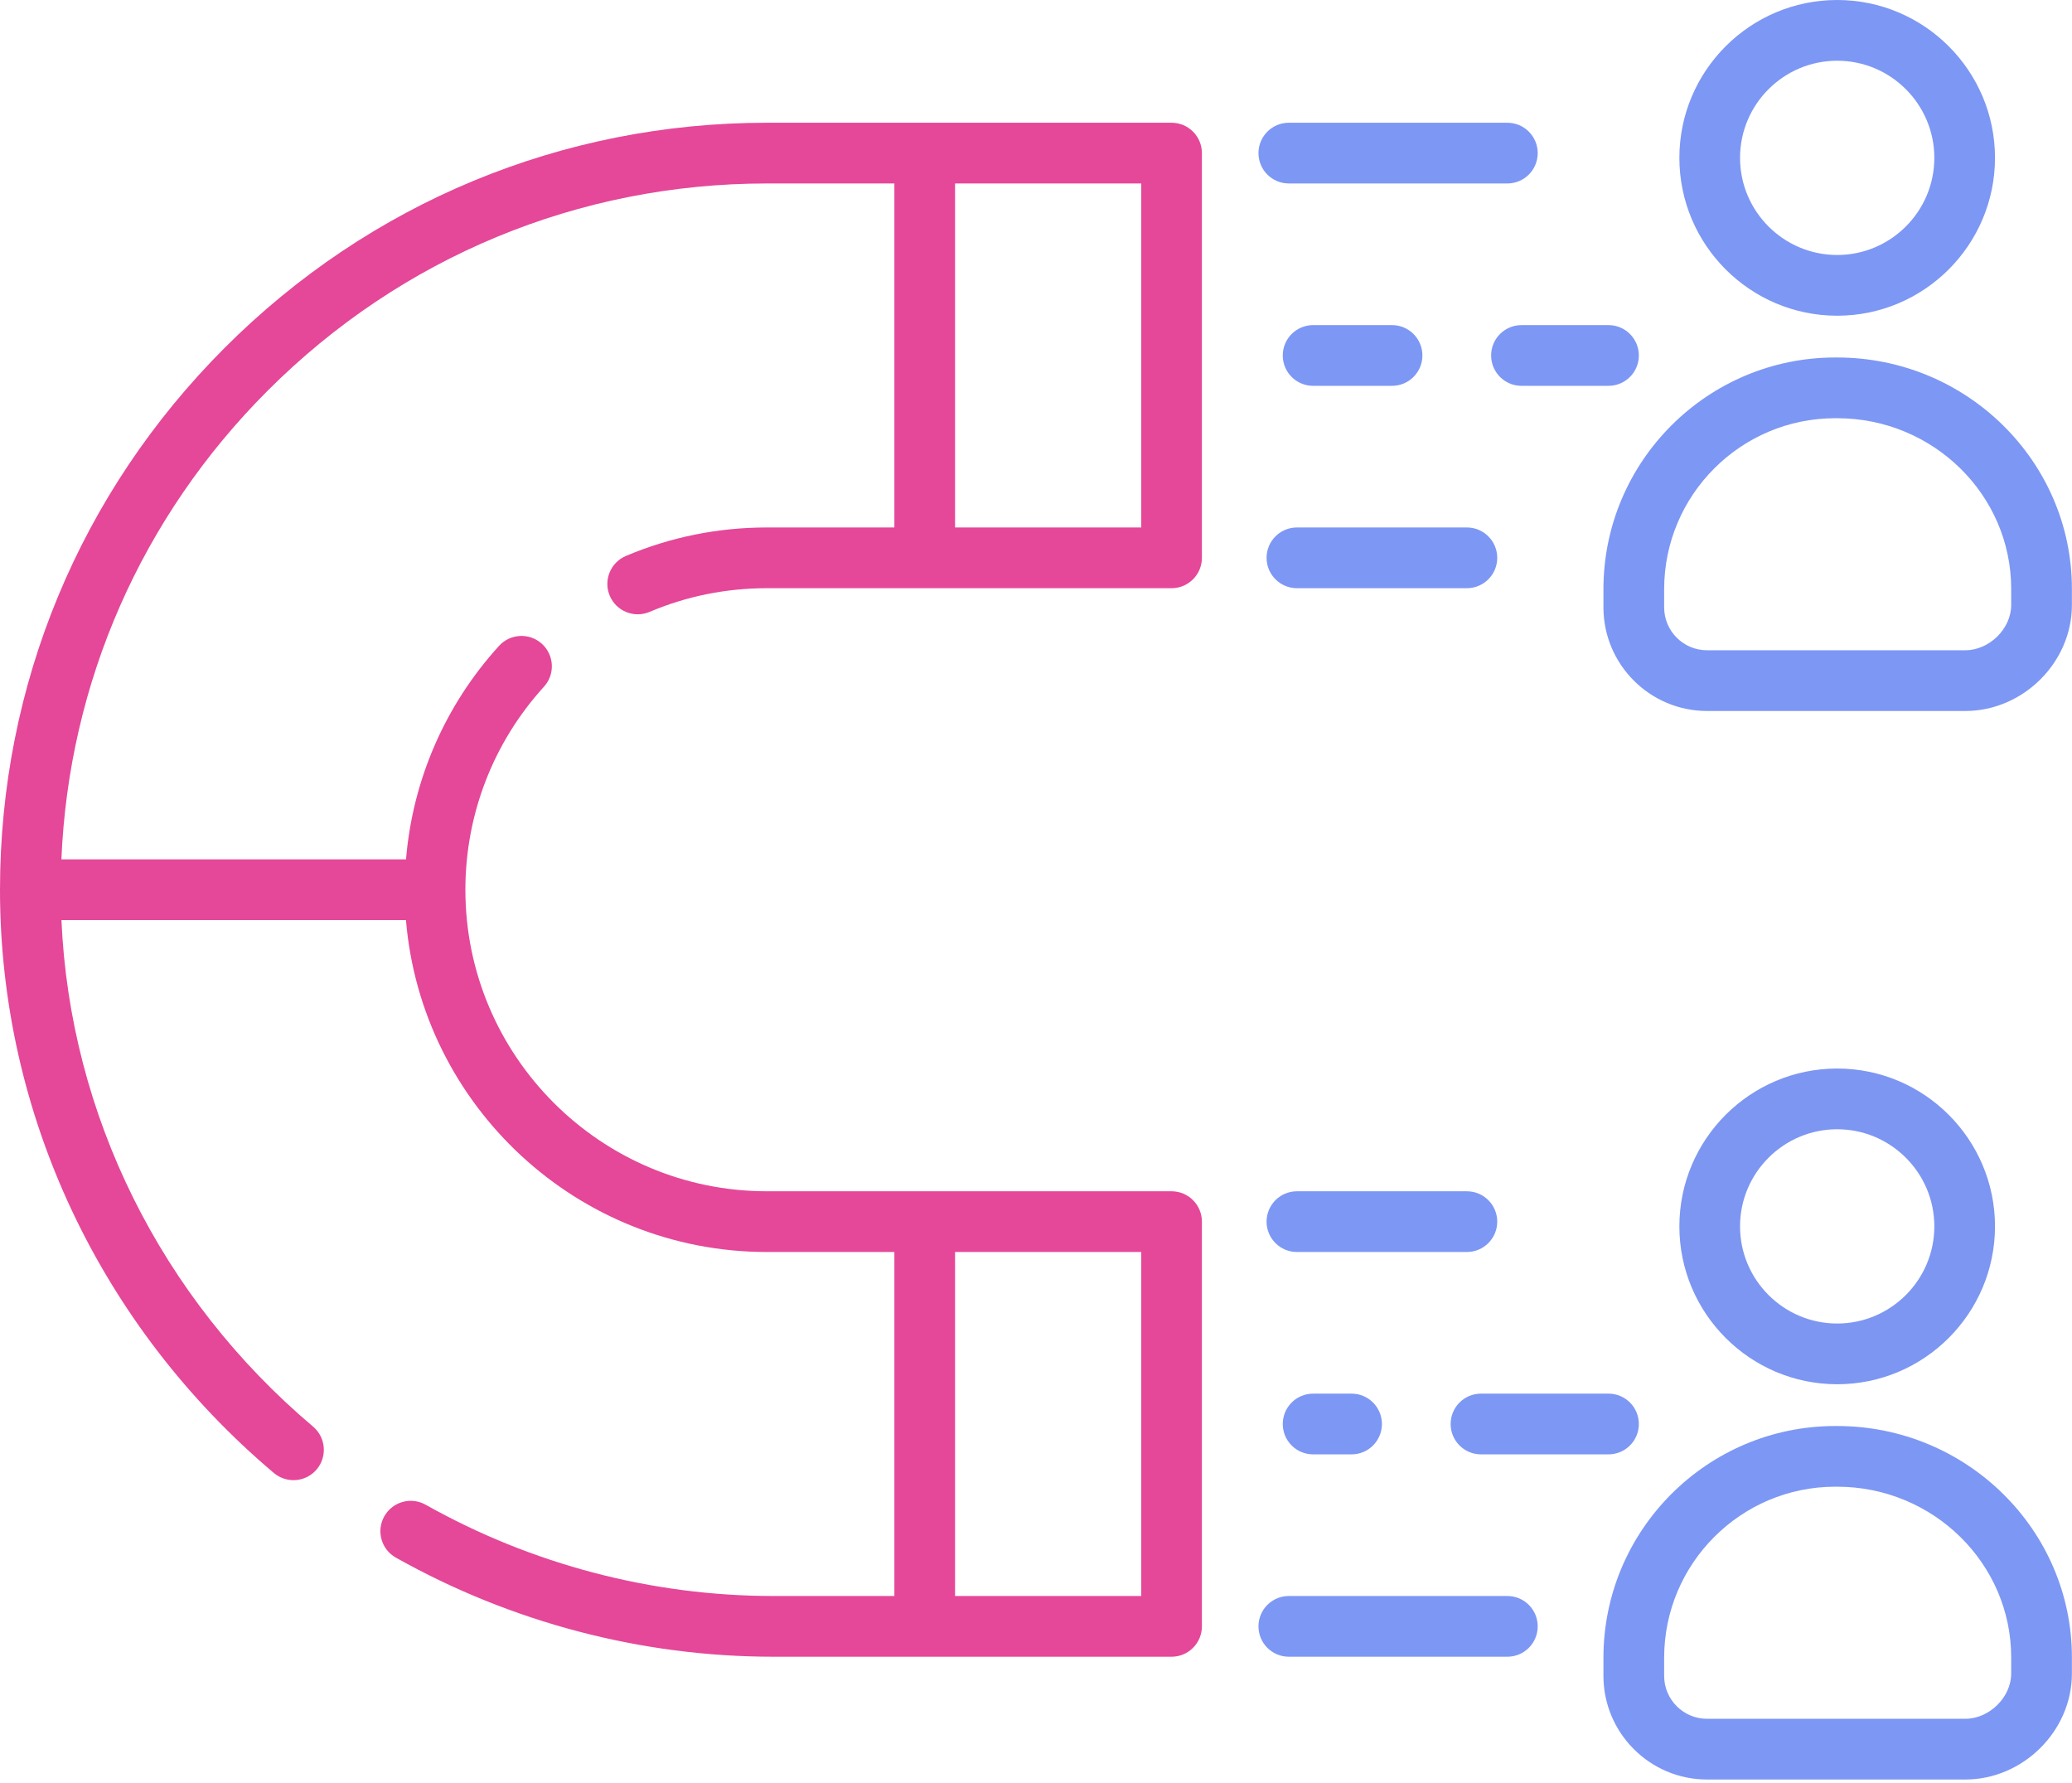 <svg width="43" height="37" viewBox="0 0 43 37" fill="none" xmlns="http://www.w3.org/2000/svg">
    <path d="M24.314 2.547H15.915C11.669 2.547 7.673 4.205 4.664 7.216C1.657 10.225 0.001 14.217 8.39844e-05 18.459C8.39844e-05 18.46 0 18.461 0 18.462C0 18.462 8.39844e-05 18.463 8.39844e-05 18.463C8.39844e-05 18.466 0 18.468 0 18.47C0.002 23.107 2.074 27.515 5.684 30.565C5.949 30.788 6.347 30.757 6.572 30.49C6.796 30.224 6.763 29.827 6.497 29.602C3.333 26.93 1.453 23.128 1.275 19.092H8.425C8.746 22.943 11.982 25.979 15.915 25.979H18.561V33.117H16.047C13.533 33.117 11.038 32.462 8.833 31.223C8.53 31.053 8.145 31.16 7.975 31.464C7.805 31.767 7.912 32.151 8.216 32.321C10.609 33.666 13.317 34.377 16.047 34.377H24.314C24.661 34.377 24.943 34.095 24.943 33.747V25.349C24.943 25.001 24.661 24.719 24.314 24.719H15.915C12.465 24.719 9.658 21.912 9.658 18.462C9.658 16.9 10.237 15.404 11.288 14.25C11.523 13.993 11.504 13.594 11.247 13.36C10.99 13.126 10.591 13.144 10.357 13.401C9.236 14.632 8.563 16.186 8.426 17.832H1.274C1.429 14.161 2.934 10.728 5.555 8.106C8.326 5.334 12.006 3.807 15.915 3.807H18.561V10.945H15.915C14.901 10.945 13.916 11.144 12.989 11.536C12.669 11.672 12.519 12.041 12.654 12.362C12.79 12.682 13.159 12.832 13.48 12.697C14.251 12.37 15.07 12.205 15.915 12.205H24.314C24.661 12.205 24.943 11.923 24.943 11.575V3.177C24.943 2.829 24.661 2.547 24.314 2.547V2.547ZM23.684 33.117H19.82V25.979H23.684V33.117ZM23.684 10.945H19.82V3.807H23.684V10.945Z" fill="#E54799" />
    <path d="M41.402 25.447C41.402 23.641 39.933 22.172 38.127 22.172C36.321 22.172 34.852 23.641 34.852 25.447C34.852 27.253 36.321 28.723 38.127 28.723C39.933 28.723 41.402 27.253 41.402 25.447ZM36.111 25.447C36.111 24.336 37.016 23.432 38.127 23.432C39.238 23.432 40.143 24.336 40.143 25.447C40.143 26.559 39.238 27.463 38.127 27.463C37.016 27.463 36.111 26.559 36.111 25.447Z" fill="#7C96F2" />
    <path d="M38.127 6.551C39.933 6.551 41.402 5.081 41.402 3.275C41.402 1.469 39.933 0 38.127 0C36.321 0 34.852 1.469 34.852 3.275C34.852 5.081 36.321 6.551 38.127 6.551ZM38.127 1.26C39.238 1.26 40.143 2.164 40.143 3.275C40.143 4.387 39.238 5.291 38.127 5.291C37.016 5.291 36.111 4.387 36.111 3.275C36.111 2.164 37.016 1.26 38.127 1.26Z" fill="#7D97F4" />
    <path d="M38.126 7.418H38.086C35.434 7.418 33.276 9.575 33.276 12.227V12.603C33.276 13.788 34.241 14.753 35.426 14.753H40.785C41.984 14.753 42.998 13.746 42.998 12.555V12.219C42.998 9.572 40.812 7.418 38.126 7.418ZM41.738 12.555C41.738 13.046 41.284 13.493 40.785 13.493H35.426C34.935 13.493 34.536 13.094 34.536 12.603V12.227C34.536 10.27 36.129 8.678 38.086 8.678H38.126C40.117 8.678 41.738 10.266 41.738 12.219V12.555Z" fill="#7D97F4" />
    <path d="M38.126 29.59H38.086C35.434 29.59 33.276 31.747 33.276 34.399V34.775C33.276 35.96 34.241 36.925 35.426 36.925H40.785C41.984 36.925 42.998 35.918 42.998 34.727V34.391C42.998 31.744 40.812 29.59 38.126 29.59ZM41.738 34.727C41.738 35.218 41.284 35.665 40.785 35.665H35.426C34.935 35.665 34.536 35.266 34.536 34.775V34.399C34.536 32.442 36.129 30.849 38.086 30.849H38.126C40.117 30.849 41.738 32.438 41.738 34.391V34.727Z" fill="#7D97F4" />
    <path d="M26.747 3.807H31.282C31.63 3.807 31.912 3.525 31.912 3.177C31.912 2.829 31.63 2.547 31.282 2.547H26.747C26.399 2.547 26.117 2.829 26.117 3.177C26.117 3.525 26.399 3.807 26.747 3.807Z" fill="#7D97F4" />
    <path d="M26.285 11.575C26.285 11.923 26.567 12.205 26.915 12.205H30.442C30.79 12.205 31.072 11.923 31.072 11.575C31.072 11.227 30.79 10.945 30.442 10.945H26.915C26.567 10.945 26.285 11.227 26.285 11.575Z" fill="#7D97F4" />
    <path d="M30.945 7.376C30.945 7.724 31.227 8.006 31.575 8.006H33.381C33.729 8.006 34.011 7.724 34.011 7.376C34.011 7.028 33.729 6.746 33.381 6.746H31.575C31.227 6.746 30.945 7.028 30.945 7.376Z" fill="#7D97F4" />
    <path d="M28.889 8.006C29.237 8.006 29.519 7.724 29.519 7.376C29.519 7.028 29.237 6.746 28.889 6.746H27.251C26.903 6.746 26.621 7.028 26.621 7.376C26.621 7.724 26.903 8.006 27.251 8.006H28.889Z" fill="#7D97F4" />
    <path d="M31.282 33.117H26.747C26.399 33.117 26.117 33.399 26.117 33.747C26.117 34.095 26.399 34.377 26.747 34.377H31.282C31.63 34.377 31.912 34.095 31.912 33.747C31.912 33.399 31.63 33.117 31.282 33.117Z" fill="#7D97F4" />
    <path d="M31.072 25.349C31.072 25.001 30.79 24.719 30.442 24.719H26.915C26.567 24.719 26.285 25.001 26.285 25.349C26.285 25.697 26.567 25.979 26.915 25.979H30.442C30.79 25.979 31.072 25.697 31.072 25.349Z" fill="#7D97F4" />
    <path d="M30.735 30.178H33.381C33.729 30.178 34.011 29.896 34.011 29.548C34.011 29.2 33.729 28.918 33.381 28.918H30.735C30.387 28.918 30.105 29.2 30.105 29.548C30.105 29.896 30.387 30.178 30.735 30.178Z" fill="#7D97F4" />
    <path d="M27.251 28.918C26.903 28.918 26.621 29.2 26.621 29.548C26.621 29.896 26.903 30.178 27.251 30.178H28.049C28.397 30.178 28.679 29.896 28.679 29.548C28.679 29.2 28.397 28.918 28.049 28.918H27.251Z" fill="#7D97F4" />
</svg>
